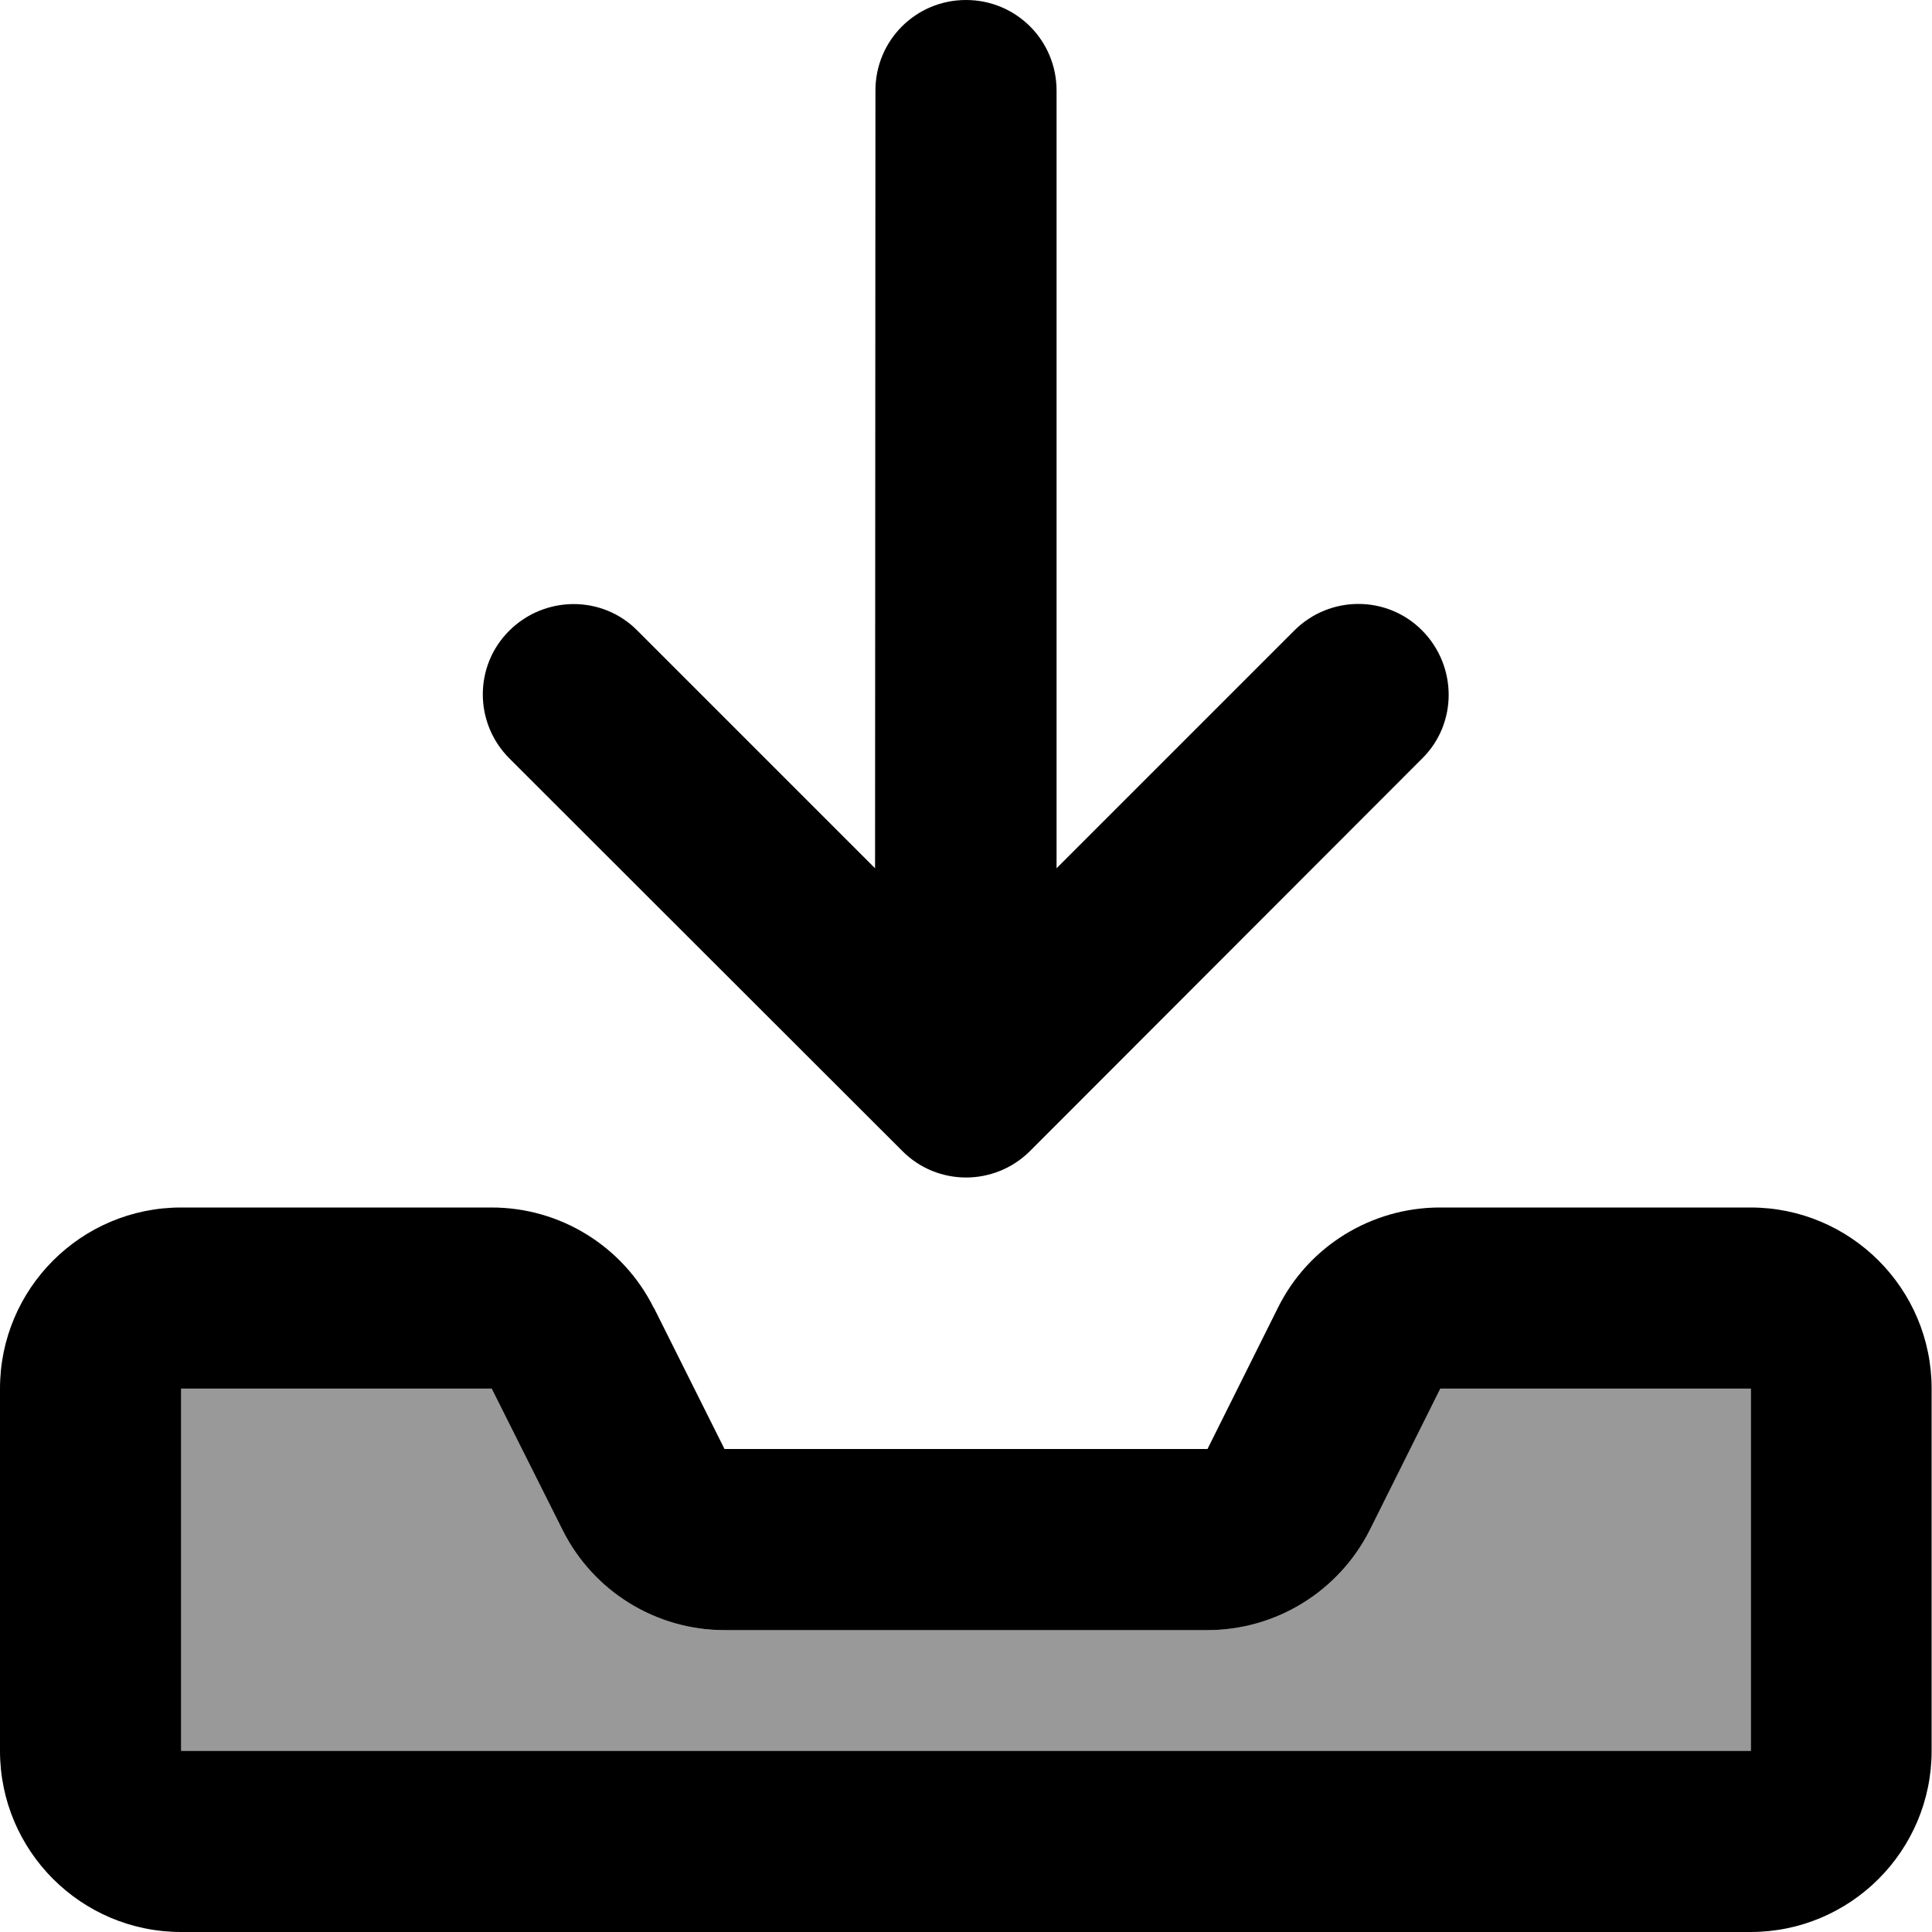 <svg fill="currentColor" xmlns="http://www.w3.org/2000/svg" viewBox="0 0 512 512"><!--! Font Awesome Pro 6.7.2 by @fontawesome - https://fontawesome.com License - https://fontawesome.com/license (Commercial License) Copyright 2024 Fonticons, Inc. --><defs><style>.fa-secondary{opacity:.4}</style></defs><path class="fa-secondary" d="M48 368l0 96 416 0 0-96-82.3 0-18.7 37.5C354.8 421.7 338.2 432 320 432l-128 0c-18.2 0-34.8-10.3-42.9-26.5L130.3 368 48 368z"/><path class="fa-primary" d="M280 24l0 206.1 63-63c9.4-9.4 24.6-9.4 33.9 0s9.4 24.6 0 33.9L273 305c-9.4 9.4-24.6 9.4-33.9 0L135 201c-9.4-9.4-9.4-24.6 0-33.9s24.6-9.4 33.9 0l63 63L232 24c0-13.3 10.7-24 24-24s24 10.7 24 24zM149.1 405.5L130.3 368 48 368l0 96 416 0 0-96-82.3 0-18.7 37.5C354.8 421.7 338.2 432 320 432l-128 0c-18.2 0-34.8-10.3-42.9-26.5zm24.2-58.9L192 384l128 0 18.7-37.5c8.1-16.3 24.8-26.5 42.9-26.5l82.3 0c26.5 0 48 21.5 48 48l0 96c0 26.5-21.5 48-48 48L48 512c-26.5 0-48-21.5-48-48l0-96c0-26.5 21.5-48 48-48l82.3 0c18.2 0 34.8 10.3 42.9 26.5z"/></svg>